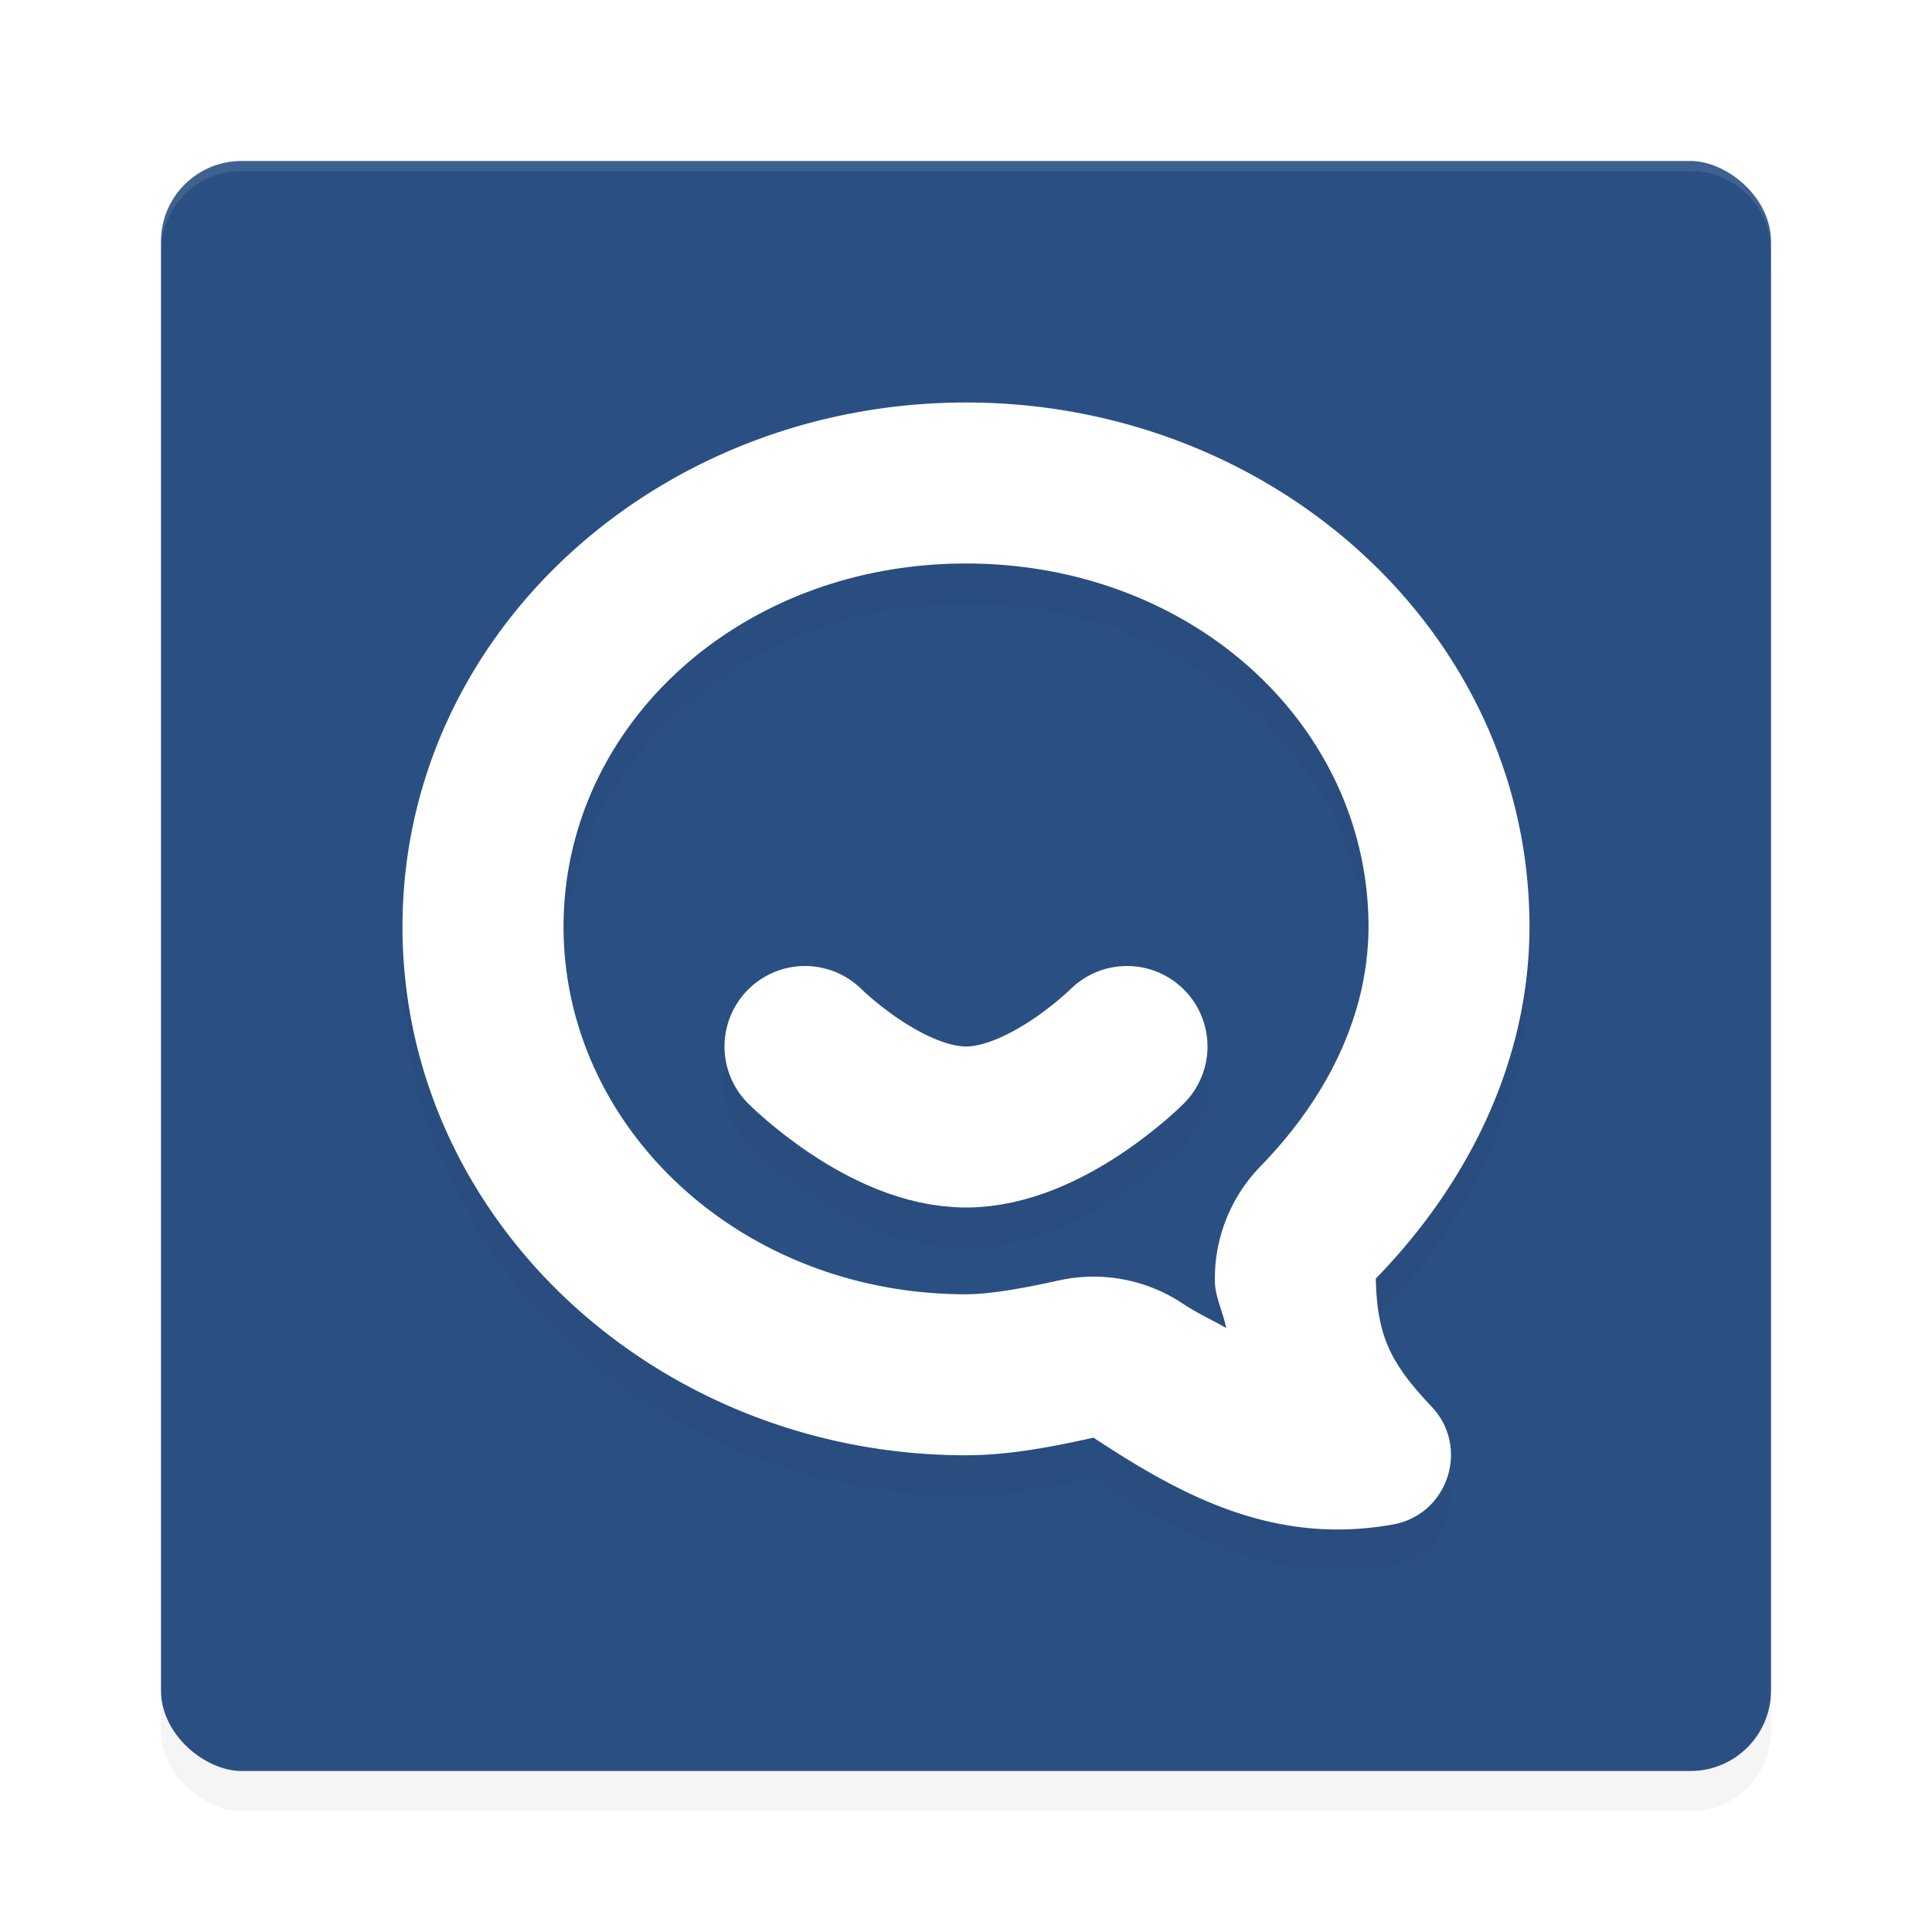 <?xml version="1.0" encoding="UTF-8" standalone="no"?>
<svg
   xmlns:dc="http://purl.org/dc/elements/1.1/"
   xmlns:cc="http://creativecommons.org/ns#"
   xmlns:rdf="http://www.w3.org/1999/02/22-rdf-syntax-ns#"
   xmlns:svg="http://www.w3.org/2000/svg"
   xmlns="http://www.w3.org/2000/svg"
   xmlns:sodipodi="http://sodipodi.sourceforge.net/DTD/sodipodi-0.dtd"
   xmlns:inkscape="http://www.inkscape.org/namespaces/inkscape"
   width="192"
   height="192"
   version="1"
   id="svg18"
   sodipodi:docname="apps_hipchat.svg"
   inkscape:version="0.92.3 (2405546, 2018-03-11)">
  <defs
     id="defs22">
    <filter
       inkscape:collect="always"
       style="color-interpolation-filters:sRGB"
       id="filter859"
       x="-0.048"
       width="1.096"
       y="-0.048"
       height="1.096">
      <feGaussianBlur
         inkscape:collect="always"
         stdDeviation="3.2"
         id="feGaussianBlur861" />
    </filter>
    <filter
       inkscape:collect="always"
       style="color-interpolation-filters:sRGB"
       id="filter917"
       x="-0.048"
       width="1.096"
       y="-0.048"
       height="1.096">
      <feGaussianBlur
         inkscape:collect="always"
         stdDeviation="2.24"
         id="feGaussianBlur919" />
    </filter>
  </defs>
  <sodipodi:namedview
     pagecolor="#ffffff"
     bordercolor="#666666"
     borderopacity="1"
     objecttolerance="10"
     gridtolerance="10"
     guidetolerance="10"
     inkscape:pageopacity="0"
     inkscape:pageshadow="2"
     inkscape:window-width="1920"
     inkscape:window-height="1018"
     id="namedview20"
     showgrid="false"
     inkscape:zoom="1"
     inkscape:cx="96"
     inkscape:cy="96"
     inkscape:window-x="0"
     inkscape:window-y="32"
     inkscape:window-maximized="1"
     inkscape:current-layer="svg18" />
  <rect
     width="160"
     height="160"
     x="-180"
     y="-176"
     rx="8"
     ry="8"
     transform="matrix(0,-1,-1,0,0,0)"
     id="rect841"
     style="opacity:0.2;fill:#000000;stroke-width:4;filter:url(#filter859)" />
  <rect
     style="fill:#2a5083;stroke-width:4"
     id="rect2"
     transform="matrix(0,-1,-1,0,0,0)"
     ry="8"
     rx="8"
     y="-176"
     x="-176"
     height="160"
     width="160" />
  <path
     style="opacity:0.1;fill:#ffffff;stroke-width:4"
     d="M 24 16 C 19.568 16 16 19.568 16 24 L 16 25 C 16 20.568 19.568 17 24 17 L 168 17 C 172.432 17 176 20.568 176 25 L 176 24 C 176 19.568 172.432 16 168 16 L 24 16 z "
     id="path4" />
  <path
     style="opacity:0.2;stroke-width:4;filter:url(#filter917)"
     d="M 95.998 44 C 65.424 44.001 40 66.9 40 96.107 C 40 125.317 65.425 148.623 96 148.623 L 96.016 148.623 C 100.302 148.614 104.503 147.794 108.672 146.873 C 117.269 152.534 126.524 157.646 138.445 155.498 C 143.909 154.504 146.09 147.845 142.281 143.803 C 138.201 139.491 136.849 136.809 136.725 131.061 C 146.041 121.489 151.986 109.291 151.998 96.107 C 151.998 66.9 126.575 44.001 96 44 L 95.998 44 z M 96 60 L 96.002 60 L 96.004 60 C 118.584 60.002 135.995 76.182 136 96.102 C 135.99 104.486 132.214 112.767 125.266 119.906 A 16.002 16.002 0 0 0 120.734 131.406 C 120.766 132.871 121.556 134.44 121.852 135.977 C 120.393 135.118 119.253 134.677 117.477 133.508 A 16.002 16.002 0 0 0 105.225 131.248 C 101.325 132.112 98.272 132.617 96.004 132.625 C 73.558 132.625 56.004 116.034 56.004 96.109 C 56.004 76.186 73.417 60.002 96 60 z M 111.928 99.887 A 8.001 8.001 0 0 0 106.344 102.344 C 106.344 102.344 104.88 103.799 102.562 105.344 C 100.245 106.889 97.333 108 96 108 C 94.667 108 91.755 106.889 89.438 105.344 C 87.12 103.799 85.656 102.344 85.656 102.344 A 8.001 8.001 0 0 0 79.916 99.92 A 8.001 8.001 0 0 0 74.344 113.656 C 74.344 113.656 76.88 116.201 80.562 118.656 C 84.245 121.111 89.333 124 96 124 C 102.667 124 107.755 121.111 111.438 118.656 C 115.12 116.201 117.656 113.656 117.656 113.656 A 8.001 8.001 0 0 0 111.928 99.887 z "
     id="path8" />
  <path
     style="fill:#ffffff;stroke-width:4"
     inkscape:connector-curvature="0"
     id="path10"
     d="m 96,40 c -30.575,0 -56,22.9 -56,52.108 0,29.209 25.425,52.516 56,52.516 h 0.016 c 4.286,-0.009 8.488,-0.829 12.656,-1.75 8.597,5.661 17.852,10.772 29.774,8.625 5.464,-0.994 7.645,-7.653 3.836,-11.695 -4.08,-4.312 -5.432,-6.992 -5.556,-12.74 9.316,-9.572 15.26,-21.772 15.272,-34.956 0,-29.208 -25.424,-52.108 -56,-52.108 z m 0,16 c 22.582,0 39.995,16.181 40,36.102 -0.01,8.384 -3.786,16.666 -10.734,23.805 a 16.002,16.002 0 0 0 -4.531,11.5 c 0.032,1.465 0.822,3.034 1.117,4.57 -1.459,-0.859 -2.599,-1.299 -4.375,-2.469 a 16.002,16.002 0 0 0 -12.252,-2.26 c -3.9,0.864 -6.952,1.368 -9.22,1.376 -22.446,0 -40,-16.591 -40,-36.516 0,-19.924 17.416,-36.108 40,-36.108 z" />
  <path
     style="fill:none;stroke:#ffffff;stroke-width:16;stroke-linecap:round;stroke-linejoin:round"
     inkscape:connector-curvature="0"
     id="path14"
     d="m 80,104 c 0,0 8,8 16,8 8,0 16,-8 16,-8" />
</svg>
